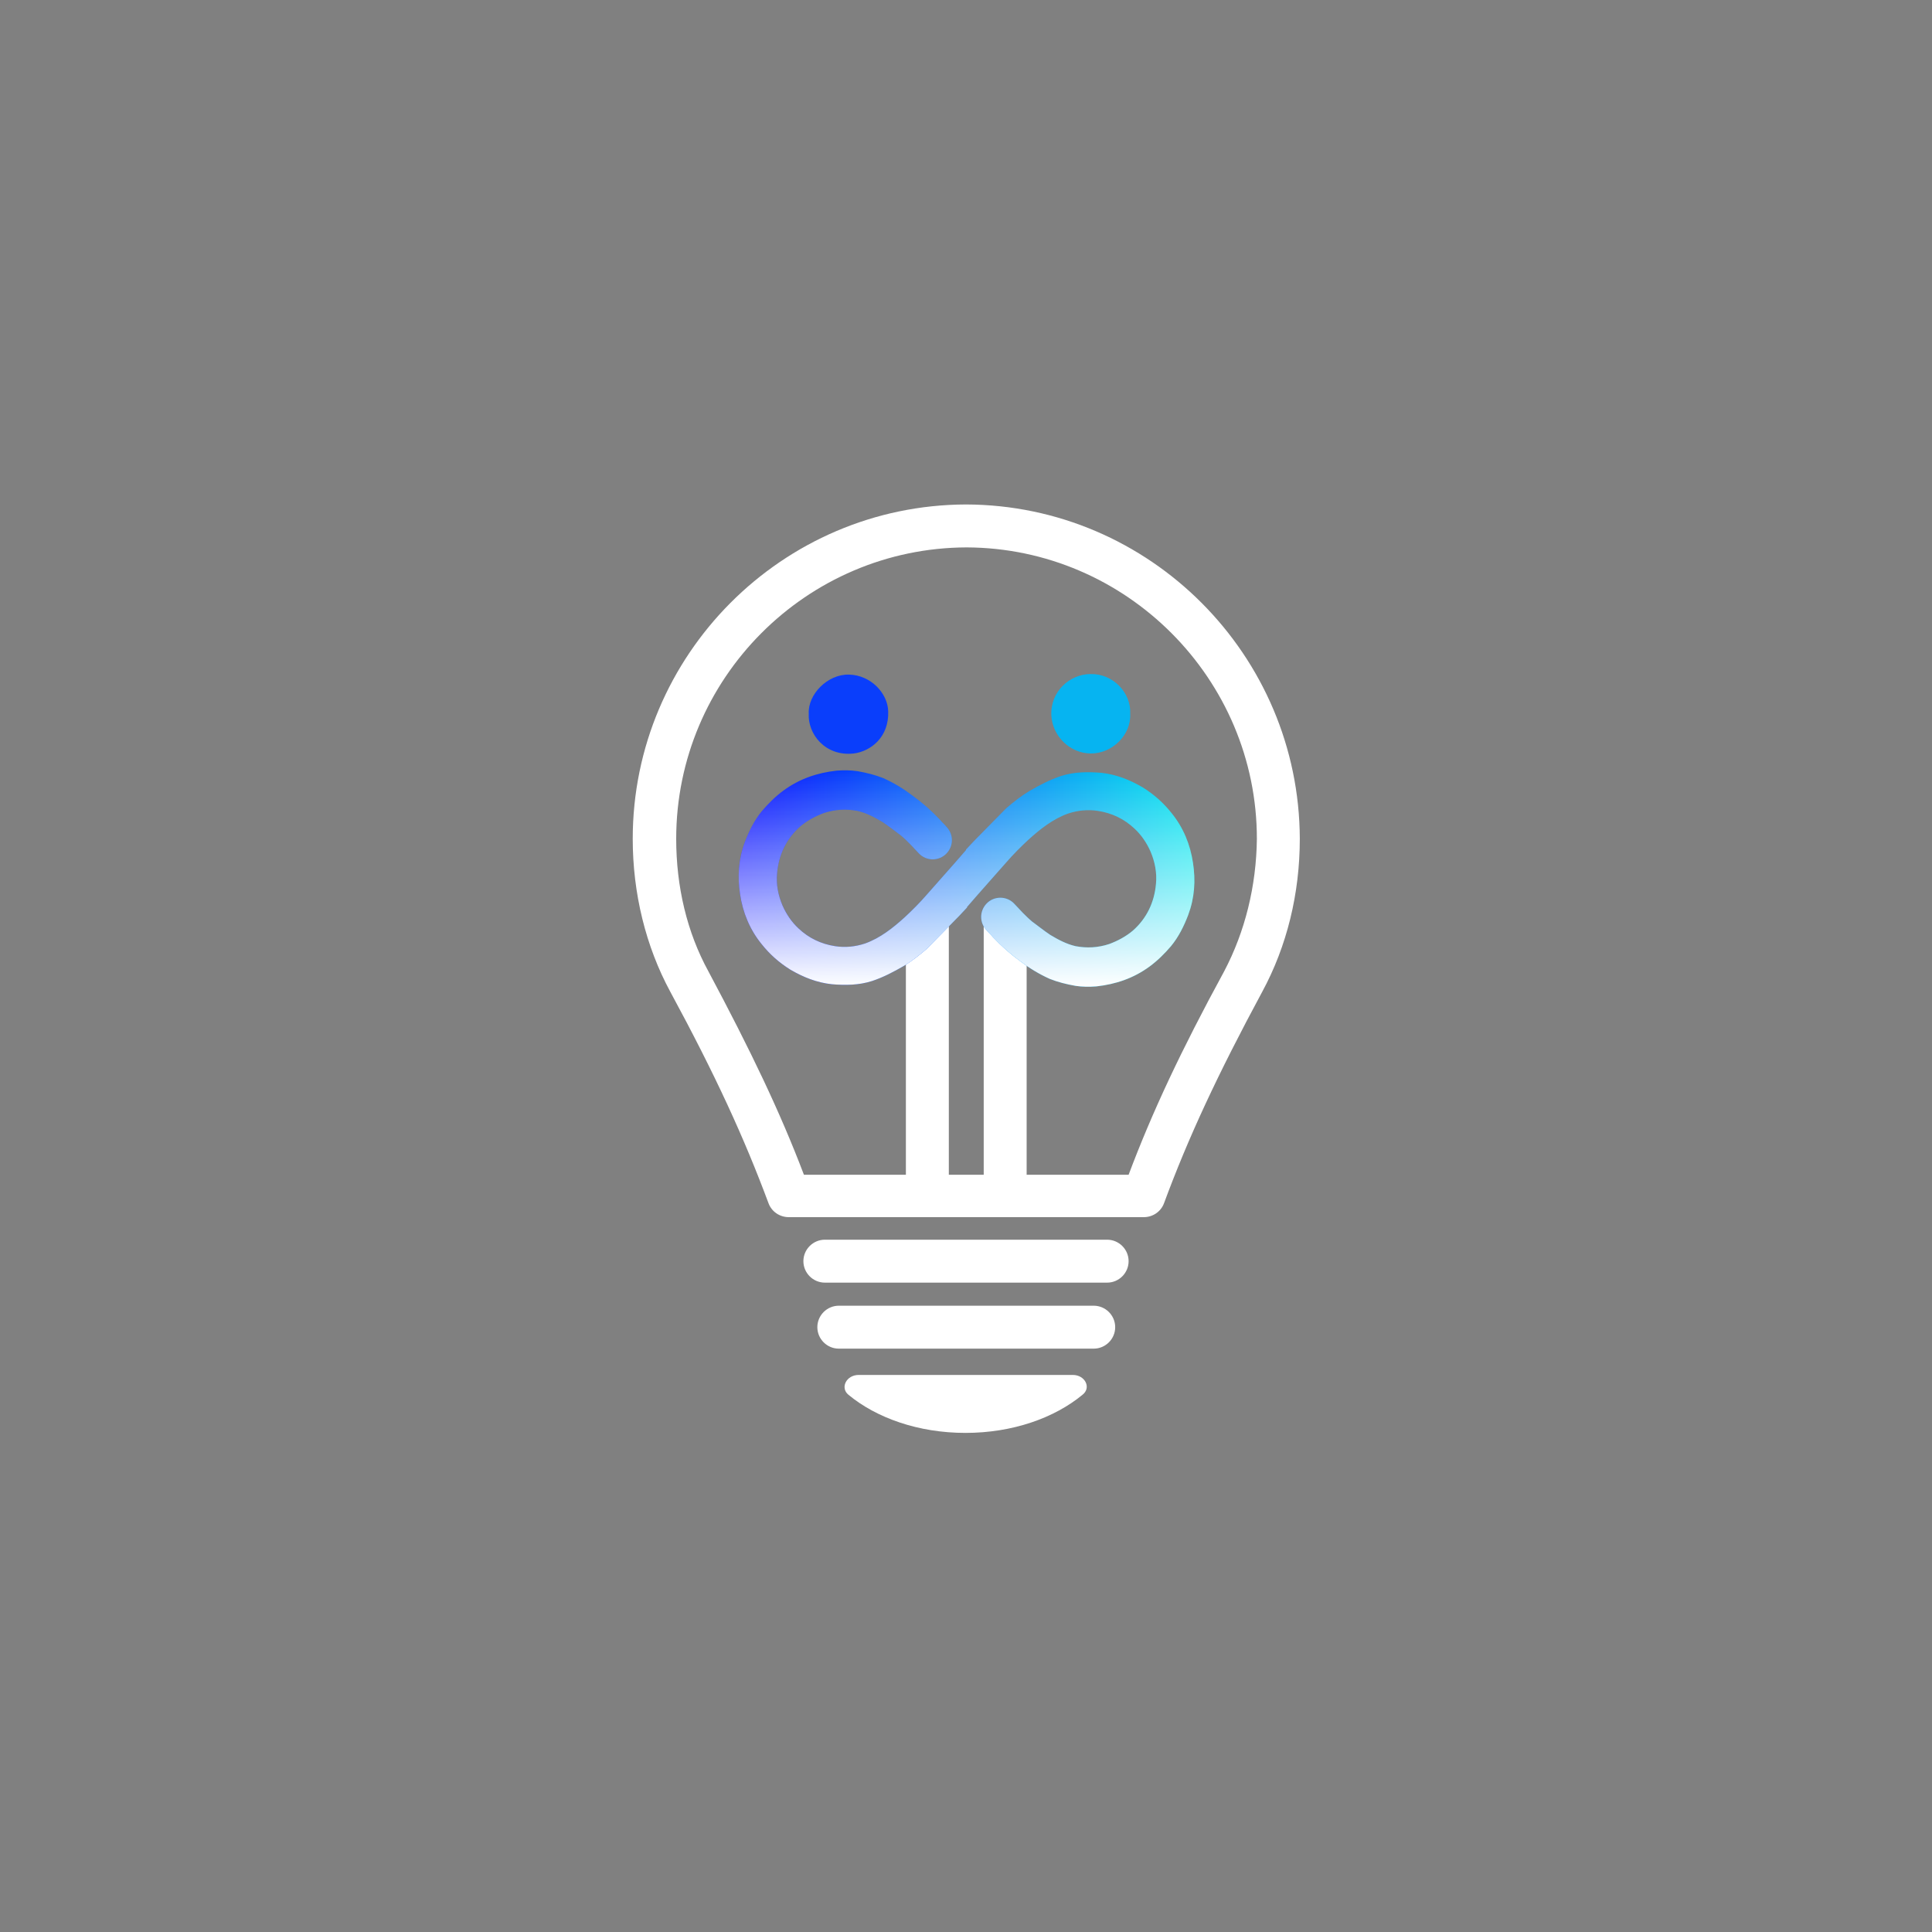 <?xml version="1.0" encoding="utf-8"?>
<!-- Generator: Adobe Illustrator 22.1.0, SVG Export Plug-In . SVG Version: 6.00 Build 0)  -->
<svg version="1.1" id="Layer_1" xmlns="http://www.w3.org/2000/svg" xmlns:xlink="http://www.w3.org/1999/xlink" x="0px" y="0px"
	 viewBox="0 0 360 360" style="enable-background:new 0 0 360 360;" xml:space="preserve">
<rect x="0" y="0" width="360" height="360" fill="#808080" stroke="none"/>
<style type="text/css">
	.st0{fill:#FFFFFF;}
	.st1{fill:url(#SVGID_1_);}
	.st2{fill:url(#SVGID_2_);}
	.st3{fill:#0A3EFB;}
	.st4{fill:#06B4F1;}
	.st5{fill:url(#SVGID_3_);}
	.st6{fill:url(#SVGID_4_);}
</style>
<g>
	<path class="st0" d="M199.9,256.2h-39.9c-2.3,0-3.5,2.4-1.9,3.7c5.2,4.3,13,7.1,21.8,7.1c8.8,0,16.6-2.8,21.8-7.1
		C203.4,258.6,202.2,256.2,199.9,256.2z"/>
	<path class="st0" d="M206.3,231h-52.6c-2.2,0-4,1.8-4,4s1.8,4,4,4h52.6c2.2,0,4-1.8,4-4S208.5,231,206.3,231z"/>
	<path class="st0" d="M203.8,243.3h-47.5c-2.2,0-4,1.8-4,4s1.8,4,4,4h47.5c2.2,0,4-1.8,4-4S206,243.3,203.8,243.3z"/>
	<path class="st0" d="M180,94C180,94,180,94,180,94c-34.3,0.1-62.1,28.1-62.1,62.3c0,10.1,2.4,20,7,28.5
		c8.4,15.5,13.8,27.3,18.3,39.4c0.6,1.6,2.1,2.6,3.8,2.6h25.8c0,0,0,0,0,0s0,0,0,0h40.3c1.7,0,3.2-1,3.8-2.6
		c4.5-12.2,10-24,18.3-39.4c4.6-8.5,7-18.3,7-28.5C242.1,122.1,214.3,94.1,180,94z M228.1,181c-8,14.7-13.4,26.2-17.8,37.9h-19
		v-44.2c0-2.2-1.8-6.3-4-6.3s-4,0.8-4,3v47.5h-6.5v-47.7c0-2.2-1.8-2-4-2s-4,1.8-4,4v45.7h-19c-4.4-11.6-9.9-23.1-17.8-37.9
		c-4-7.3-6-15.8-6-24.7c0-29.9,24.3-54.2,54.1-54.3c29.8,0.1,54.1,24.5,54.1,54.3C234.1,165.1,232,173.6,228.1,181z"/>
</g>
<linearGradient id="SVGID_1_" gradientUnits="userSpaceOnUse" x1="137.507" y1="163.737" x2="222.53" y2="163.737">
	<stop  offset="0" style="stop-color:#090EFF"/>
	<stop  offset="1" style="stop-color:#06E6ED"/>
</linearGradient>
<path class="st1" d="M222.3,160.8c-0.5-3.4-1.8-6.6-4-9.3c-1.5-1.9-3.3-3.5-5.4-4.8c-2.4-1.4-4.9-2.4-7.7-2.7
	c-2.5-0.2-5-0.2-7.5,0.6c-2.1,0.7-4,1.7-5.9,2.8c-1.5,0.9-2.9,2-4.3,3.2l-6,6.1c-0.5,0.5-1,1.1-1.5,1.6v0c0,0,0,0,0,0.1v0
	c-0.7,0.8-1.3,1.5-2,2.3c-1.8,2-3.5,4-5.3,6c-1.3,1.5-2.7,2.9-4.1,4.2c-2.2,2-4.6,3.9-7.4,4.9c-1.8,0.6-3.7,0.8-5.6,0.5
	c-2.6-0.4-4.9-1.5-6.8-3.3c-1.3-1.2-2.3-2.7-3-4.3c-0.8-1.9-1.2-3.9-1-6c0.3-3.4,1.7-6.4,4.3-8.7c1.3-1.1,2.8-1.9,4.4-2.5
	c2.1-0.7,4.2-0.8,6.3-0.4c1.7,0.4,3.2,1.2,4.7,2.1c1.2,0.8,2.3,1.7,3.4,2.5c0.6,0.5,1.2,1.1,1.7,1.6l1.6,1.7c1.4,1.5,3.8,1.5,5.2,0
	c1.3-1.4,1.3-3.5,0-4.9c-0.4-0.5-0.9-0.9-1.2-1.3c-1.6-1.7-3.3-3.2-5.1-4.5c-1.7-1.3-3.5-2.4-5.5-3.3c-1.5-0.6-3.1-1-4.8-1.3
	c-1.3-0.2-2.6-0.2-3.9-0.1c-3.6,0.4-6.9,1.5-9.9,3.7c-1.5,1.1-2.8,2.4-4,3.8c-1.4,1.7-2.4,3.7-3.2,5.8c-1.2,3.2-1.4,6.4-0.9,9.7
	c0.5,3.4,1.8,6.6,4,9.3c1.5,1.9,3.3,3.5,5.4,4.8c2.4,1.4,4.9,2.4,7.7,2.7c2.5,0.2,5,0.2,7.5-0.6c2.1-0.7,4-1.7,5.9-2.8
	c1.5-0.9,2.9-2,4.3-3.2l6-6.1c0.5-0.5,1-1.1,1.5-1.6v0c0,0,0,0,0-0.1v0c0.7-0.8,1.3-1.5,2-2.3c1.8-2,3.5-4,5.3-6
	c1.3-1.5,2.7-2.9,4.1-4.2c2.2-2,4.6-3.9,7.4-4.9c1.8-0.6,3.7-0.8,5.6-0.5c2.6,0.4,4.9,1.5,6.8,3.3c1.3,1.2,2.3,2.7,3,4.3
	c0.8,1.9,1.2,3.9,1,6c-0.3,3.4-1.7,6.4-4.3,8.7c-1.3,1.1-2.8,1.9-4.4,2.5c-2.1,0.7-4.2,0.8-6.3,0.4c-1.7-0.4-3.2-1.2-4.7-2.1
	c-1.2-0.8-2.3-1.7-3.4-2.5c-0.6-0.5-1.2-1.1-1.7-1.6l-1.6-1.7c-1.4-1.5-3.8-1.5-5.2,0c-1.3,1.4-1.3,3.5,0,4.9
	c0.4,0.5,0.9,0.9,1.2,1.3c1.6,1.7,3.3,3.2,5.1,4.5c1.7,1.3,3.5,2.4,5.5,3.3c1.5,0.6,3.1,1,4.8,1.3c1.3,0.2,2.6,0.2,3.9,0.1
	c3.6-0.4,6.9-1.5,9.9-3.7c1.5-1.1,2.8-2.4,4-3.8c1.4-1.7,2.4-3.7,3.2-5.8C222.6,167.3,222.8,164.1,222.3,160.8z"/>
<linearGradient id="SVGID_2_" gradientUnits="userSpaceOnUse" x1="180.018" y1="183.883" x2="180.018" y2="143.59">
	<stop  offset="0" style="stop-color:#FFFFFF"/>
	<stop  offset="1" style="stop-color:#FFFFFF;stop-opacity:0"/>
</linearGradient>
<path class="st2" d="M222.3,160.8c-0.5-3.4-1.8-6.6-4-9.3c-1.5-1.9-3.3-3.5-5.4-4.8c-2.4-1.4-4.9-2.4-7.7-2.7
	c-2.5-0.2-5-0.2-7.5,0.6c-2.1,0.7-4,1.7-5.9,2.8c-1.5,0.9-2.9,2-4.3,3.2l-6,6.1c-0.5,0.5-1,1.1-1.5,1.6v0c0,0,0,0,0,0.1v0
	c-0.7,0.8-1.3,1.5-2,2.3c-1.8,2-3.5,4-5.3,6c-1.3,1.5-2.7,2.9-4.1,4.2c-2.2,2-4.6,3.9-7.4,4.9c-1.8,0.6-3.7,0.8-5.6,0.5
	c-2.6-0.4-4.9-1.5-6.8-3.3c-1.3-1.2-2.3-2.7-3-4.3c-0.8-1.9-1.2-3.9-1-6c0.3-3.4,1.7-6.4,4.3-8.7c1.3-1.1,2.8-1.9,4.4-2.5
	c2.1-0.7,4.2-0.8,6.3-0.4c1.7,0.4,3.2,1.2,4.7,2.1c1.2,0.8,2.3,1.7,3.4,2.5c0.6,0.5,1.2,1.1,1.7,1.6l1.6,1.7c1.4,1.5,3.8,1.5,5.2,0
	c1.3-1.4,1.3-3.5,0-4.9c-0.4-0.5-0.9-0.9-1.2-1.3c-1.6-1.7-3.3-3.2-5.1-4.5c-1.7-1.3-3.5-2.4-5.5-3.3c-1.5-0.6-3.1-1-4.8-1.3
	c-1.3-0.2-2.6-0.2-3.9-0.1c-3.6,0.4-6.9,1.5-9.9,3.7c-1.5,1.1-2.8,2.4-4,3.8c-1.4,1.7-2.4,3.7-3.2,5.8c-1.2,3.2-1.4,6.4-0.9,9.7
	c0.5,3.4,1.8,6.6,4,9.3c1.5,1.9,3.3,3.5,5.4,4.8c2.4,1.4,4.9,2.4,7.7,2.7c2.5,0.2,5,0.2,7.5-0.6c2.1-0.7,4-1.7,5.9-2.8
	c1.5-0.9,2.9-2,4.3-3.2l6-6.1c0.5-0.5,1-1.1,1.5-1.6v0c0,0,0,0,0-0.1v0c0.7-0.8,1.3-1.5,2-2.3c1.8-2,3.5-4,5.3-6
	c1.3-1.5,2.7-2.9,4.1-4.2c2.2-2,4.6-3.9,7.4-4.9c1.8-0.6,3.7-0.8,5.6-0.5c2.6,0.4,4.9,1.5,6.8,3.3c1.3,1.2,2.3,2.7,3,4.3
	c0.8,1.9,1.2,3.9,1,6c-0.3,3.4-1.7,6.4-4.3,8.7c-1.3,1.1-2.8,1.9-4.4,2.5c-2.1,0.7-4.2,0.8-6.3,0.4c-1.7-0.4-3.2-1.2-4.7-2.1
	c-1.2-0.8-2.3-1.7-3.4-2.5c-0.6-0.5-1.2-1.1-1.7-1.6l-1.6-1.7c-1.4-1.5-3.8-1.5-5.2,0c-1.3,1.4-1.3,3.5,0,4.9
	c0.4,0.5,0.9,0.9,1.2,1.3c1.6,1.7,3.3,3.2,5.1,4.5c1.7,1.3,3.5,2.4,5.5,3.3c1.5,0.6,3.1,1,4.8,1.3c1.3,0.2,2.6,0.2,3.9,0.1
	c3.6-0.4,6.9-1.5,9.9-3.7c1.5-1.1,2.8-2.4,4-3.8c1.4-1.7,2.4-3.7,3.2-5.8C222.6,167.3,222.8,164.1,222.3,160.8z"/>
<path class="st3" d="M159.1,140.4c3.1-0.4,6.6-3,6.4-7.9c-0.1-3.3-3.2-6.7-7.3-6.8c-4-0.1-7.7,3.7-7.5,7.3
	C150.5,136.7,153.7,141,159.1,140.4z"/>
<path class="st4" d="M203.3,140.4c4,0,7.5-3.5,7.3-7.4c0.2-3.9-3.2-7.5-7.4-7.4c-3.8,0-7.5,3.2-7.3,7.7
	C196.1,137.2,199.4,140.4,203.3,140.4z"/>
</svg>

